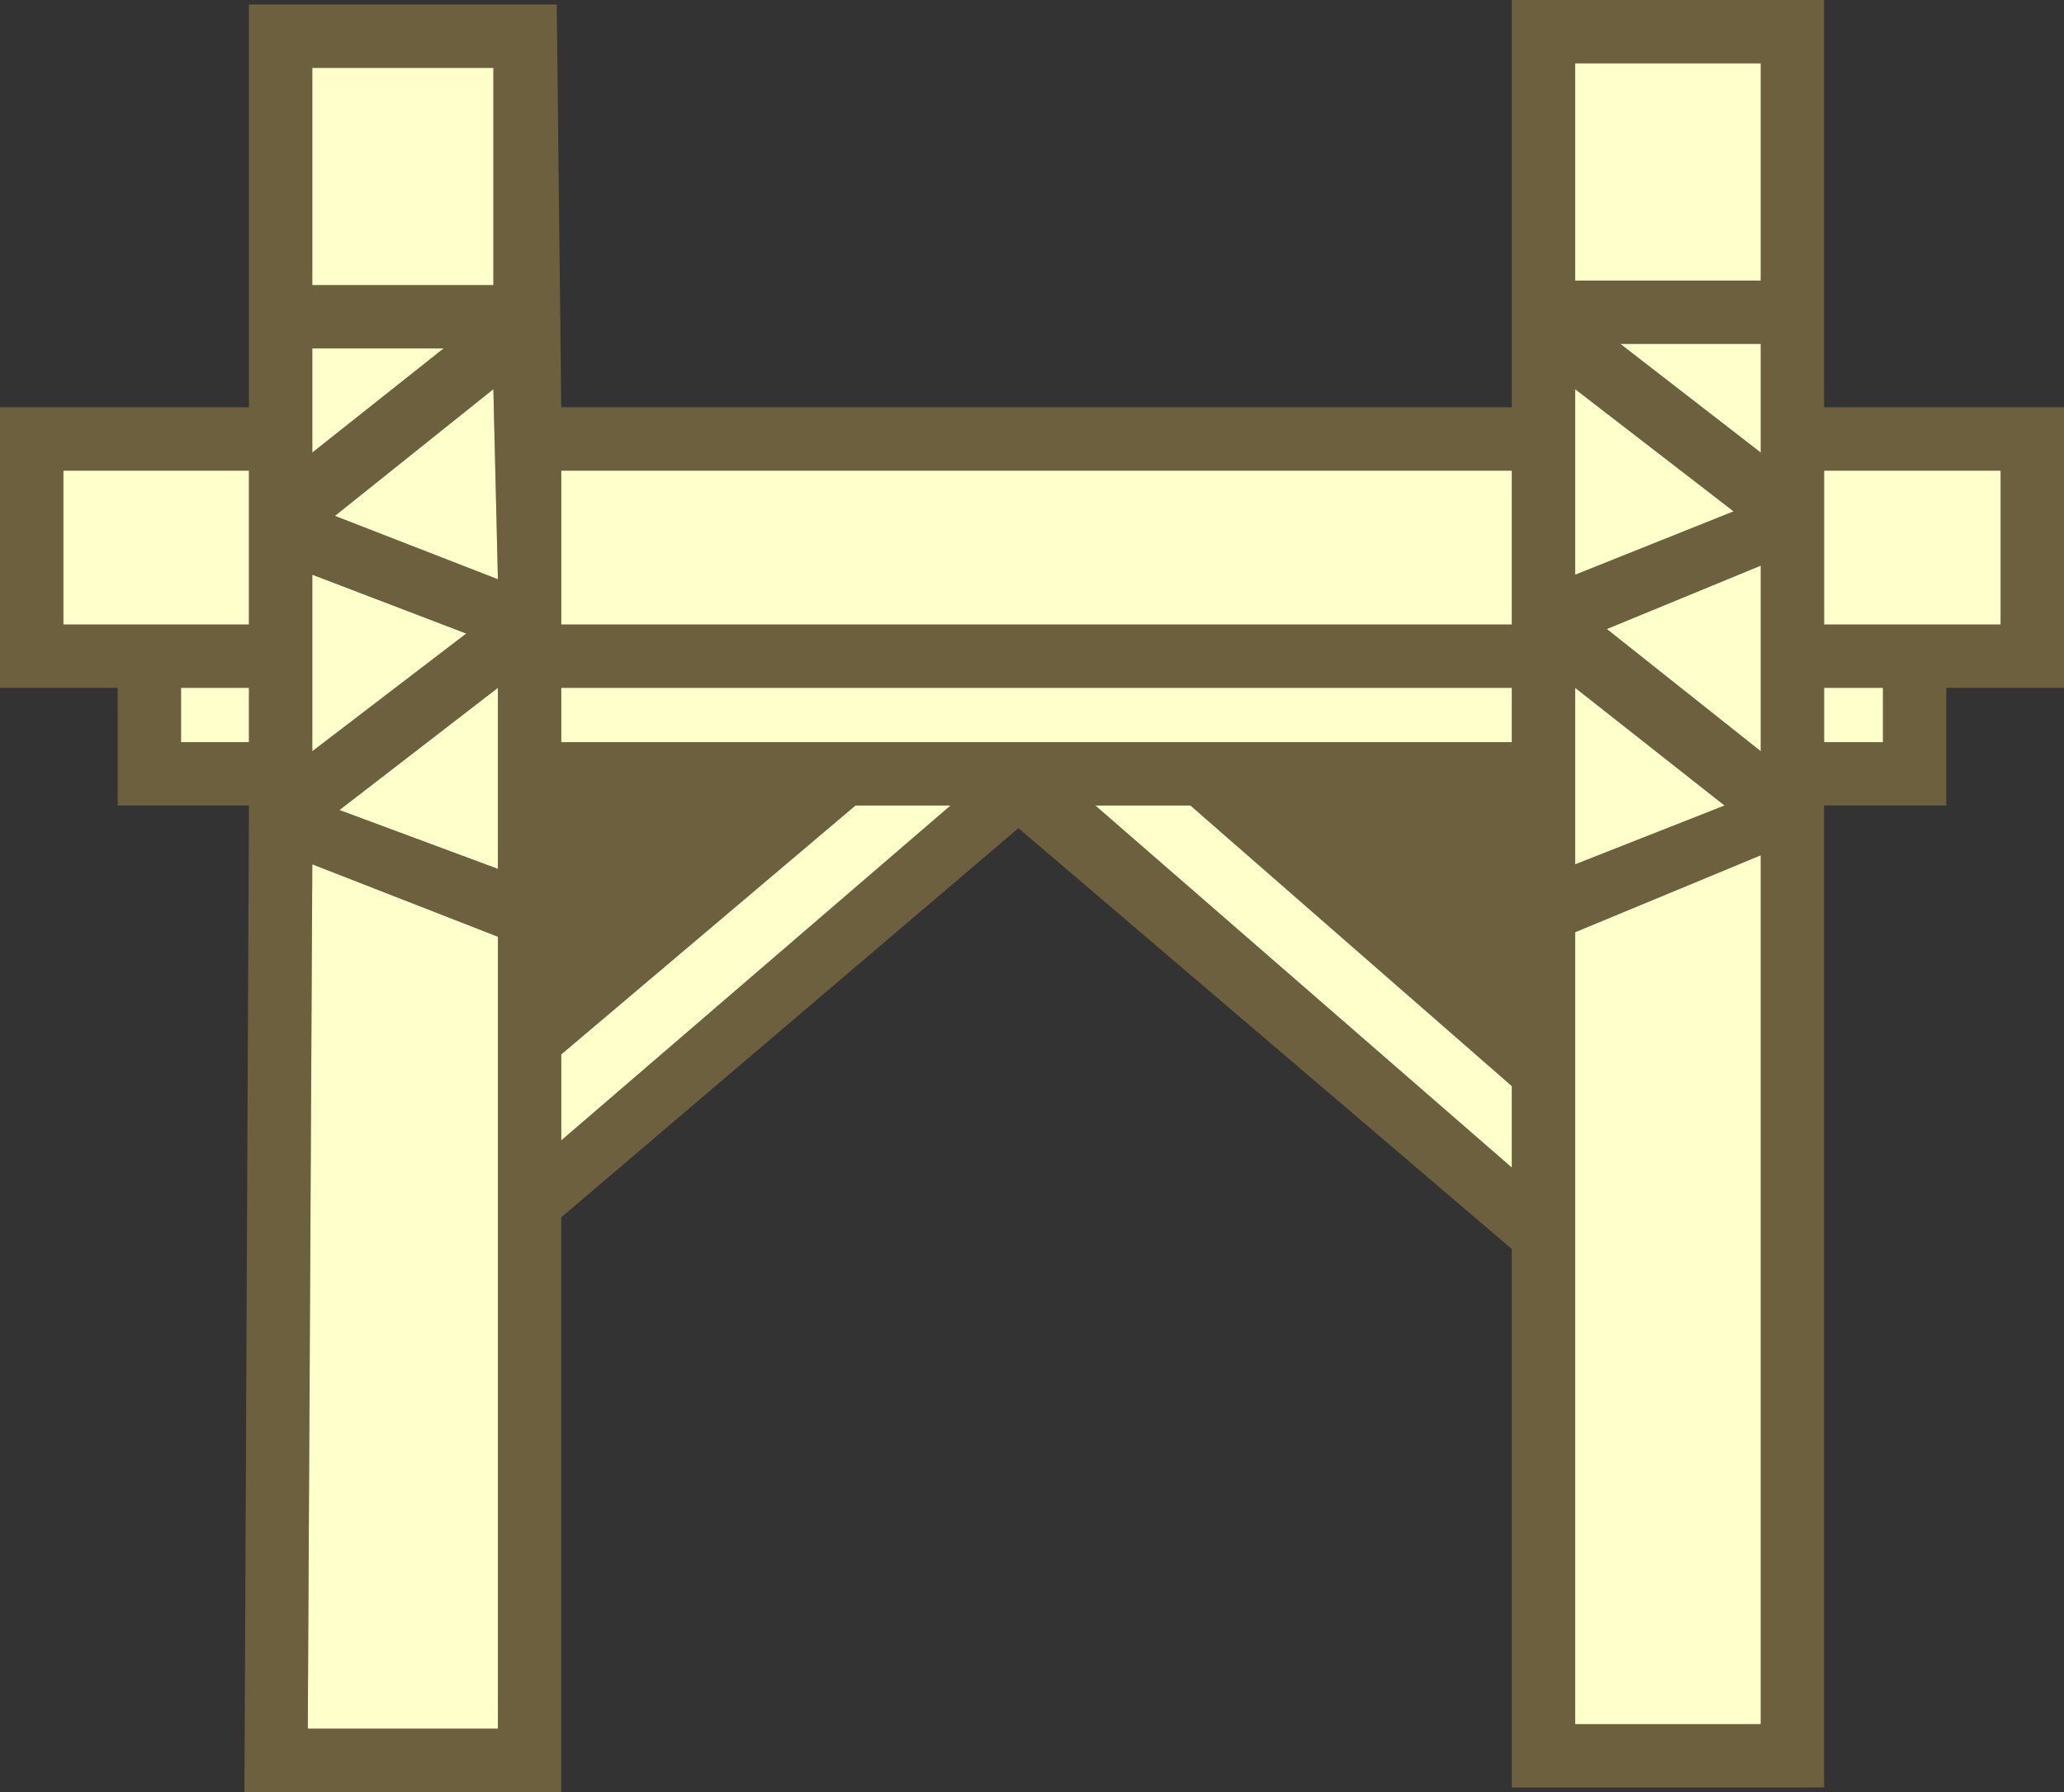 <svg height="19.8" width="22.8" xmlns="http://www.w3.org/2000/svg"><rect width="100%" height="100%" fill="#333333" stroke="none"/><g fill-rule="evenodd"><path d="M19.45.7v2.4H17.4V.7h2.05M3.4 19.1l.05-9.55 2.05.8v8.75H3.4M9.45 8.9h1.05l-4.3 3.7v-.95L9.45 8.9m-6-.6V6.35l1.7.65-1.7 1.3m2.05-.7v2l-1.75-.65L5.5 7.6M2 8.2v-.6h.75v.6H2m1.45-4.35H4.9L3.45 5V3.85m2 .45l.05 2.1-1.8-.7 1.75-1.4m0-3.55v2.4h-2V.75h2M.7 6.9V5.2h2.05v1.7H.7m16.7 12.15V10.3l2.05-.85v9.6H17.4M19.45 8.3l-1.7-1.35 1.7-.7V8.3M6.2 5.2h10.5v1.7H6.2V5.2m15.9 1.7h-1.95V5.2h1.95v1.7m-1.3 1.3h-.65v-.6h.65v.6m-3.4-.6l1.65 1.3-1.65.65V7.6m-11.2.6v-.6h10.5v.6H6.2m11.2-3.9l1.75 1.35-1.75.7V4.3m2.05-.5V5L17.9 3.8h1.55m-6.3 5.1L16.7 12v.9l-4.6-4h1.05" fill="#ffffcb"/><path d="M19.45.7H17.4v2.4h2.05V.7m2.05 8.2h-1.35v10.85H16.7V13.8l-5.45-4.65-5.05 4.3v6.35H2.7l.05-10.9H1.3V7.6H0V4.5h2.75V.05h3.4L6.2 4.5h10.5V0h3.45v4.5h2.65v3.1h-1.3v1.3m-8.35 0H12.1l4.6 4V12l-3.55-3.1m6.3-5.1H17.9L19.45 5V3.8m-2.05.5v2.05l1.75-.7L17.4 4.3M6.2 8.2h10.5v-.6H6.2v.6m11.2-.6v1.95l1.65-.65-1.65-1.3m3.4.6v-.6h-.65v.6h.65m1.3-1.3V5.2h-1.95v1.7h1.95M6.2 5.2v1.7h10.5V5.2H6.2m13.25 3.1V6.25l-1.7.7 1.7 1.35M17.4 19.05h2.05v-9.6l-2.05.85v8.75M.7 6.9h2.05V5.2H.7v1.7M5.45.75h-2v2.4h2V.75m0 3.55L3.7 5.7l1.8.7-.05-2.1m-2-.45V5L4.9 3.85H3.45M2 8.2h.75v-.6H2v.6m3.5-.6L3.75 8.95l1.75.65v-2m-2.05.7L5.15 7l-1.7-.65V8.3m6 .6L6.2 11.65v.95l4.3-3.7H9.45M3.4 19.1h2.1v-8.75l-2.05-.8-.05 9.55" fill="#f5cb5b" fill-opacity=".298"/></g></svg>